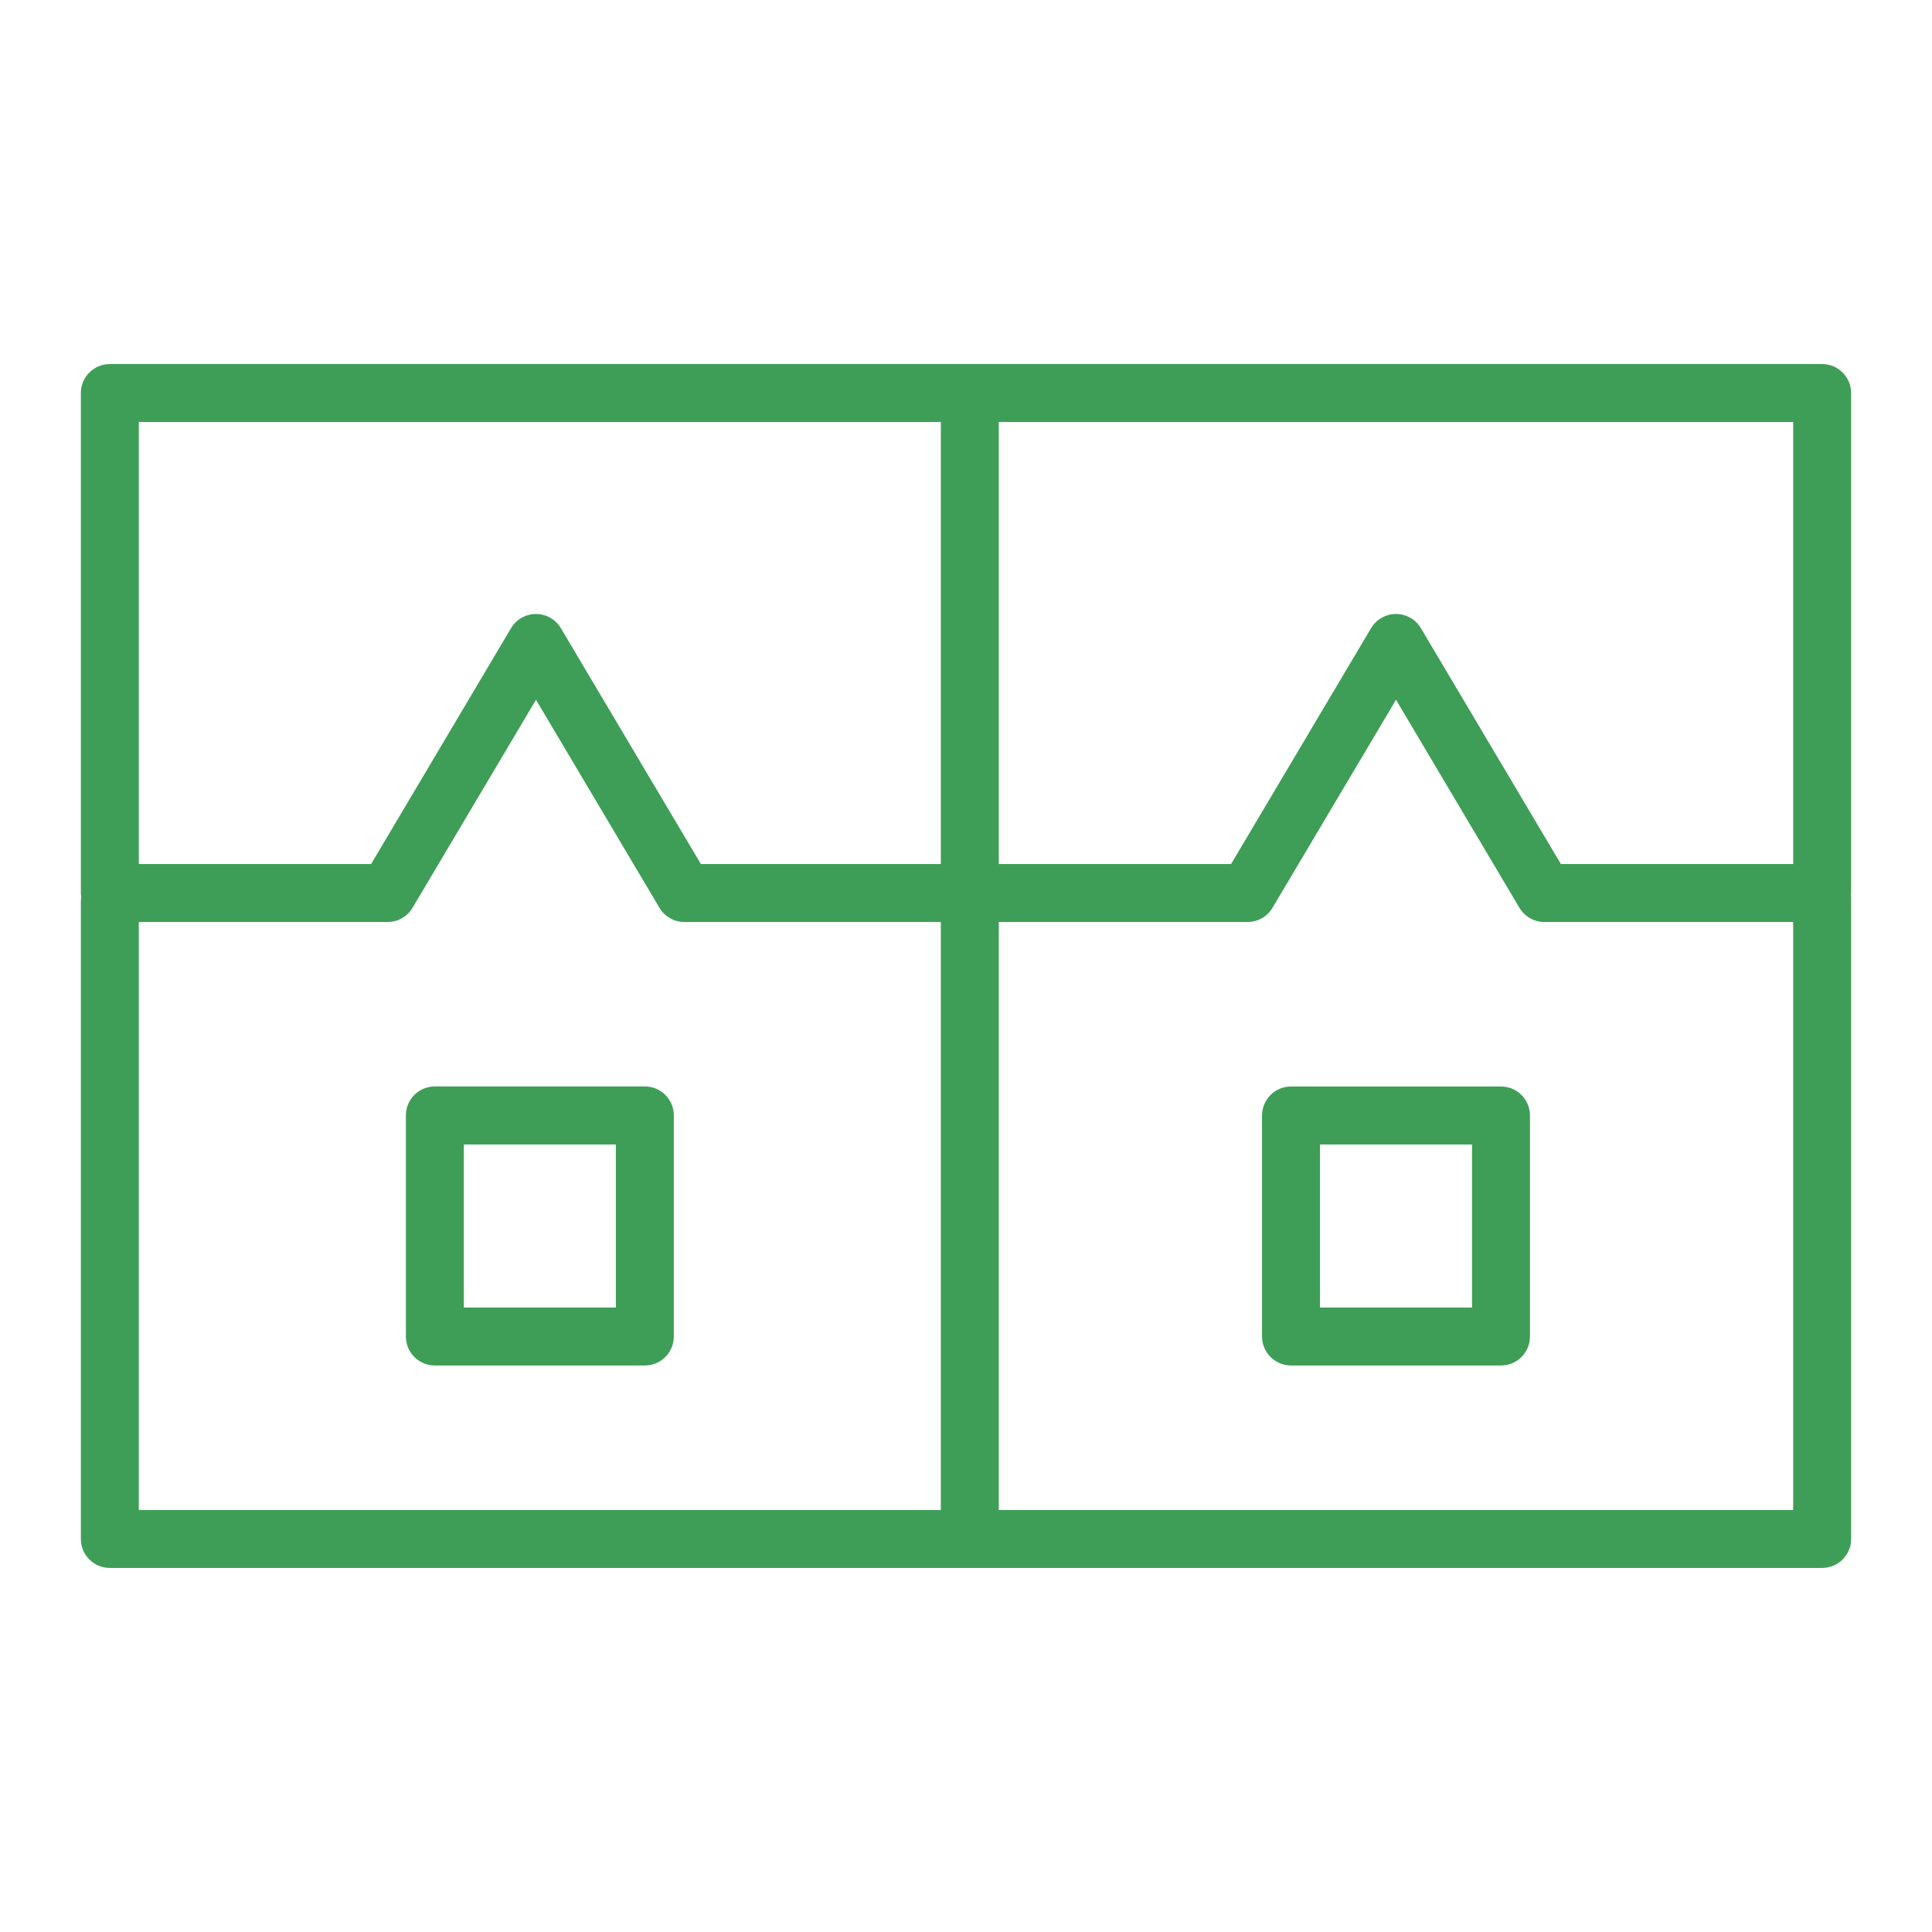 <svg width="35" height="35" viewBox="0 0 35 35" fill="none" xmlns="http://www.w3.org/2000/svg">
<path d="M33.535 7.12C33.535 6.83 33.299 6.595 33.01 6.595H19.146H17.569H1.99C1.7 6.595 1.465 6.83 1.465 7.12V16.178C1.465 16.203 1.469 16.227 1.472 16.251C1.469 16.276 1.465 16.3 1.465 16.325V27.88C1.465 28.17 1.7 28.405 1.99 28.405H17.569H33.01C33.299 28.405 33.535 28.17 33.535 27.88V16.27C33.535 16.255 33.532 16.239 33.53 16.224C33.532 16.209 33.535 16.194 33.535 16.178V7.12ZM19.146 7.645H32.485V15.653H28.277L25.741 11.38C25.647 11.221 25.475 11.123 25.29 11.123C25.105 11.123 24.933 11.221 24.838 11.38L22.302 15.653H19.146H18.094V7.645H19.146ZM2.515 7.645H17.044V15.653H12.697L10.161 11.38C10.066 11.221 9.895 11.123 9.709 11.123C9.524 11.123 9.352 11.221 9.258 11.38L6.723 15.653H2.515V7.645ZM2.515 16.703H7.022C7.207 16.703 7.379 16.605 7.473 16.446L9.71 12.677L11.947 16.446C12.042 16.605 12.213 16.703 12.399 16.703H17.044V27.355H2.515V16.703ZM18.094 27.355V16.703H19.146H22.601C22.786 16.703 22.958 16.605 23.052 16.446L25.29 12.677L27.526 16.446C27.621 16.605 27.793 16.703 27.978 16.703H32.485V27.355H18.094Z" fill="#3E9E57"/>
<path d="M27.192 19.683H23.388C23.099 19.683 22.863 19.918 22.863 20.208V24.212C22.863 24.502 23.099 24.737 23.388 24.737H27.192C27.482 24.737 27.717 24.502 27.717 24.212V20.208C27.717 19.918 27.482 19.683 27.192 19.683ZM26.667 23.687H23.913V20.733H26.667V23.687Z" fill="#3E9E57"/>
<path d="M11.682 19.682H7.878C7.587 19.682 7.353 19.917 7.353 20.207V24.212C7.353 24.502 7.587 24.737 7.878 24.737H11.682C11.972 24.737 12.207 24.502 12.207 24.212V20.207C12.207 19.917 11.972 19.682 11.682 19.682ZM11.157 23.687H8.403V20.733H11.157V23.687Z" fill="#3E9E57"/>
</svg>

